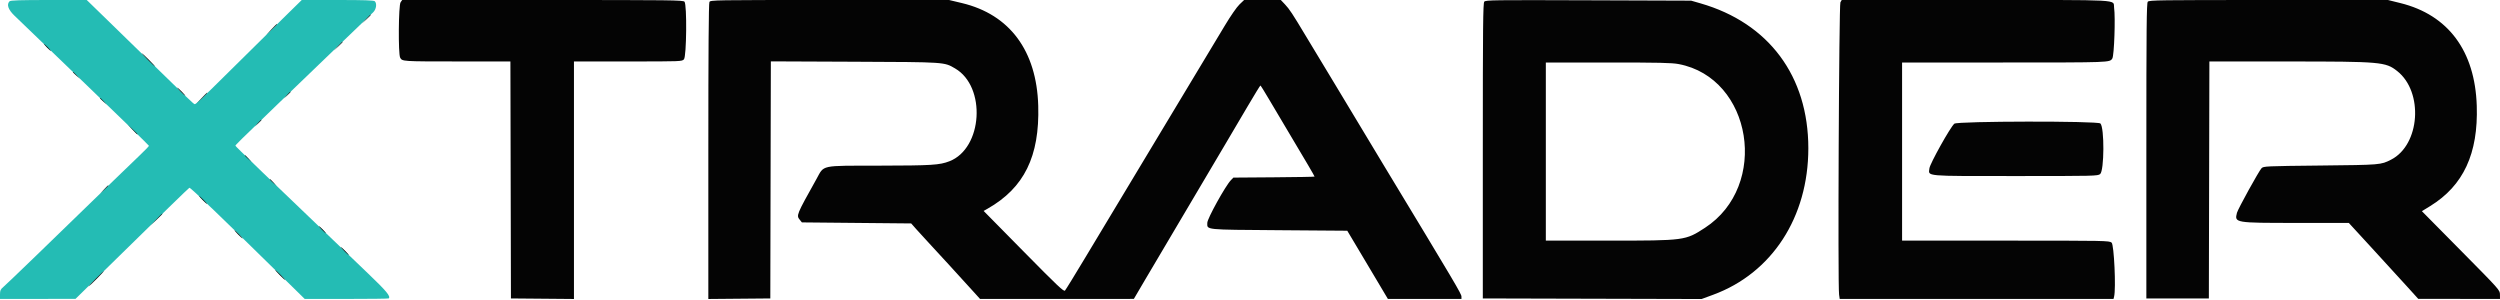 <svg id="svg" version="1.1" xmlns="http://www.w3.org/2000/svg" xmlns:xlink="http://www.w3.org/1999/xlink" width="400" height="47.961" viewBox="0, 0, 400,47.961"><g id="svgg"><path id="path0" d="M1.533 0.200 C 1.027 0.707,1.296 1.519,2.292 2.486 C 2.819 2.998,7.881 7.870,13.542 13.313 C 19.202 18.756,23.833 23.264,23.833 23.331 C 23.833 23.398,23.140 24.112,22.292 24.917 C 21.444 25.722,19.587 27.511,18.167 28.892 C 8.151 38.631,1.097 45.441,0.542 45.908 C 0.081 46.295,-0.000 46.473,-0.000 47.098 L 0.000 47.833 6.042 47.826 L 12.083 47.818 16.583 43.404 C 26.121 34.048,30.193 30.082,30.303 30.042 C 30.475 29.979,35.419 34.730,46.082 45.205 L 48.750 47.826 55.431 47.830 C 59.105 47.832,62.150 47.794,62.198 47.746 C 62.532 47.413,61.848 46.585,58.940 43.804 C 42.197 27.785,37.667 23.423,37.667 23.317 C 37.667 23.200,38.450 22.430,44.168 16.917 C 49.559 11.719,51.261 10.082,55.166 6.333 C 57.409 4.179,59.453 2.216,59.706 1.971 C 60.203 1.490,60.339 0.572,59.967 0.200 C 59.819 0.052,58.268 -0.000,54.023 0.000 L 48.280 0.000 45.350 2.875 C 43.738 4.456,40.002 8.145,37.047 11.071 C 31.939 16.130,31.382 16.658,31.152 16.664 C 30.996 16.668,30.382 16.081,21.583 7.499 C 19.933 5.890,17.525 3.544,16.231 2.287 L 13.879 0.000 7.806 0.000 C 3.305 0.000,1.682 0.052,1.533 0.200 " stroke="none" fill="#24bcb4" fill-rule="evenodd"></path><path id="path1" d="M64.093 0.370 C 63.763 0.841,63.704 8.609,64.025 9.219 C 64.346 9.830,64.326 9.828,73.124 9.831 L 81.665 9.833 81.708 28.792 L 81.750 47.750 86.792 47.794 L 91.833 47.838 91.833 28.836 L 91.833 9.833 100.474 9.833 C 109.047 9.833,109.118 9.831,109.433 9.483 C 109.848 9.023,109.928 0.765,109.521 0.276 C 109.311 0.022,107.521 0.000,86.822 0.000 L 64.352 0.000 64.093 0.370 M113.506 0.322 C 113.389 0.540,113.333 8.294,113.333 24.242 L 113.333 47.838 118.292 47.794 L 123.250 47.750 123.292 28.784 L 123.335 9.819 136.709 9.877 C 151.358 9.940,151.038 9.919,152.808 10.946 C 157.841 13.866,157.238 23.744,151.902 25.804 C 150.326 26.412,149.104 26.488,140.667 26.504 C 131.082 26.522,131.920 26.342,130.622 28.667 C 127.404 34.432,127.393 34.458,127.971 35.173 L 128.304 35.583 137.047 35.667 L 145.791 35.750 146.601 36.667 C 147.046 37.171,147.904 38.108,148.506 38.750 C 149.530 39.840,154.002 44.725,155.946 46.878 L 156.809 47.833 169.113 47.829 L 181.417 47.824 183.151 44.870 C 185.000 41.721,189.695 33.784,196.090 23.000 C 196.932 21.579,198.513 18.900,199.602 17.047 C 200.692 15.194,201.621 13.679,201.667 13.679 C 201.713 13.680,202.350 14.704,203.083 15.954 C 203.817 17.204,205.272 19.657,206.318 21.405 C 208.794 25.544,210.333 28.169,210.333 28.254 C 210.333 28.291,207.410 28.343,203.837 28.369 L 197.341 28.417 196.940 28.833 C 196.063 29.745,193.167 34.980,193.167 35.653 C 193.167 36.804,192.551 36.741,204.640 36.833 L 215.563 36.917 217.203 39.667 C 218.105 41.179,219.567 43.635,220.453 45.125 L 222.063 47.833 227.948 47.833 L 233.833 47.833 233.833 47.449 C 233.833 47.025,232.944 45.523,221.334 26.333 C 219.476 23.262,217.715 20.337,217.421 19.833 C 217.127 19.329,215.365 16.404,213.506 13.333 C 211.646 10.262,209.563 6.813,208.877 5.667 C 206.804 2.205,206.303 1.448,205.602 0.708 L 204.931 0.000 201.995 0.000 L 199.060 0.000 198.314 0.715 C 197.880 1.130,196.901 2.542,195.974 4.090 C 195.097 5.553,190.384 13.387,185.500 21.500 C 180.616 29.613,175.271 38.500,173.622 41.250 C 171.972 44.000,170.522 46.358,170.399 46.490 C 170.207 46.695,169.248 45.790,163.778 40.240 L 157.381 33.750 158.010 33.393 C 163.867 30.065,166.349 25.024,166.118 16.922 C 165.867 8.125,161.555 2.319,153.917 0.494 L 151.851 0.000 132.765 0.000 C 114.065 0.000,113.675 0.007,113.506 0.322 M237.484 0.269 C 237.286 0.508,237.250 4.144,237.250 24.151 L 237.250 47.750 254.750 47.797 L 272.250 47.843 274.109 47.159 C 283.518 43.697,289.333 34.744,289.333 23.721 C 289.333 12.185,283.010 3.687,272.083 0.537 L 270.583 0.105 254.150 0.046 C 238.882 -0.008,237.701 0.008,237.484 0.269 M294.464 0.375 C 294.238 0.771,294.035 45.598,294.253 47.125 L 294.354 47.833 316.257 47.833 L 338.160 47.833 338.256 47.454 C 338.575 46.183,338.249 39.136,337.857 38.818 C 337.475 38.510,336.955 38.500,320.898 38.500 L 304.333 38.500 304.333 24.250 L 304.333 10.000 320.479 10.000 C 337.747 10.000,337.545 10.007,337.970 9.360 C 338.270 8.902,338.484 2.751,338.253 1.210 C 338.054 -0.114,340.128 0.000,316.161 0.000 L 294.678 0.000 294.464 0.375 M343.645 0.276 C 343.454 0.506,343.417 4.393,343.417 24.151 L 343.417 47.750 348.417 47.750 L 353.417 47.750 353.459 28.792 L 353.501 9.833 366.126 9.837 C 380.963 9.841,381.686 9.904,383.543 11.363 C 387.804 14.712,387.214 23.197,382.557 25.554 C 380.923 26.381,380.926 26.381,371.296 26.485 C 362.465 26.580,362.165 26.594,361.846 26.917 C 361.435 27.333,358.060 33.451,357.909 34.056 C 357.506 35.659,357.550 35.667,367.429 35.667 L 375.809 35.667 379.530 39.716 C 381.576 41.943,384.075 44.676,385.083 45.790 L 386.917 47.814 393.458 47.824 L 400.000 47.833 399.993 47.125 C 399.987 46.419,399.966 46.395,393.744 40.103 L 387.502 33.789 388.834 32.970 C 394.147 29.700,396.528 24.571,396.282 16.921 C 396.001 8.150,391.719 2.392,384.066 0.494 L 382.083 0.003 362.979 0.001 C 345.411 0.000,343.856 0.022,343.645 0.276 M58.575 3.042 L 57.917 3.750 58.625 3.091 C 59.015 2.729,59.333 2.410,59.333 2.383 C 59.333 2.257,59.188 2.383,58.575 3.042 M43.410 4.708 L 42.583 5.583 43.458 4.756 C 44.271 3.988,44.410 3.833,44.285 3.833 C 44.259 3.833,43.865 4.227,43.410 4.708 M54.075 7.375 L 53.417 8.083 54.125 7.425 C 54.515 7.062,54.833 6.743,54.833 6.716 C 54.833 6.590,54.688 6.716,54.075 7.375 M7.500 7.583 C 7.811 7.904,8.103 8.167,8.149 8.167 C 8.195 8.167,7.978 7.904,7.667 7.583 C 7.356 7.263,7.064 7.000,7.018 7.000 C 6.972 7.000,7.189 7.263,7.500 7.583 M23.667 9.583 C 24.257 10.179,24.778 10.667,24.824 10.667 C 24.870 10.667,24.424 10.179,23.833 9.583 C 23.243 8.987,22.722 8.500,22.676 8.500 C 22.630 8.500,23.076 8.987,23.667 9.583 M268.583 10.252 C 280.364 12.480,283.131 29.726,272.786 36.455 C 269.658 38.489,269.577 38.500,257.406 38.500 L 247.333 38.500 247.333 24.250 L 247.333 10.000 257.292 10.000 C 265.483 10.000,267.487 10.045,268.583 10.252 M11.667 11.552 C 11.667 11.581,11.910 11.825,12.208 12.094 L 12.750 12.583 12.260 12.042 C 11.804 11.537,11.667 11.423,11.667 11.552 M28.917 14.667 C 29.275 15.033,29.605 15.333,29.651 15.333 C 29.697 15.333,29.441 15.033,29.083 14.667 C 28.725 14.300,28.395 14.000,28.349 14.000 C 28.303 14.000,28.559 14.300,28.917 14.667 M45.906 15.208 L 45.417 15.750 45.958 15.260 C 46.463 14.804,46.577 14.667,46.448 14.667 C 46.419 14.667,46.175 14.910,45.906 15.208 M32.244 15.708 L 31.417 16.583 32.292 15.756 C 33.105 14.988,33.243 14.833,33.119 14.833 C 33.092 14.833,32.699 15.227,32.244 15.708 M16.000 15.719 C 16.000 15.748,16.244 15.991,16.542 16.260 L 17.083 16.750 16.594 16.208 C 16.138 15.703,16.000 15.590,16.000 15.719 M41.240 19.708 L 40.750 20.250 41.292 19.760 C 41.797 19.304,41.910 19.167,41.781 19.167 C 41.752 19.167,41.509 19.410,41.240 19.708 M312.693 19.792 C 312.059 20.330,308.790 26.185,308.706 26.933 C 308.558 28.245,307.682 28.167,322.519 28.167 C 335.175 28.167,335.643 28.156,336.023 27.848 C 336.685 27.313,336.721 20.411,336.065 19.755 C 335.647 19.337,313.188 19.372,312.693 19.792 M21.160 20.708 C 21.850 21.444,22.000 21.577,22.000 21.451 C 22.000 21.425,21.644 21.068,21.208 20.660 L 20.417 19.917 21.160 20.708 M39.167 24.885 C 39.167 24.914,39.410 25.158,39.708 25.427 L 40.250 25.917 39.760 25.375 C 39.304 24.870,39.167 24.757,39.167 24.885 M43.167 28.719 C 43.167 28.748,43.410 28.991,43.708 29.260 L 44.250 29.750 43.760 29.208 C 43.304 28.703,43.167 28.590,43.167 28.719 M16.658 30.292 L 16.083 30.917 16.708 30.342 C 17.052 30.026,17.333 29.745,17.333 29.717 C 17.333 29.590,17.192 29.710,16.658 30.292 M32.417 32.000 C 32.775 32.367,33.105 32.667,33.151 32.667 C 33.197 32.667,32.941 32.367,32.583 32.000 C 32.225 31.633,31.895 31.333,31.849 31.333 C 31.803 31.333,32.059 31.633,32.417 32.000 M24.994 35.125 L 24.083 36.083 25.042 35.172 C 25.932 34.326,26.076 34.167,25.953 34.167 C 25.927 34.167,25.495 34.598,24.994 35.125 M51.500 36.750 C 51.811 37.071,52.103 37.333,52.149 37.333 C 52.195 37.333,51.978 37.071,51.667 36.750 C 51.356 36.429,51.064 36.167,51.018 36.167 C 50.972 36.167,51.189 36.429,51.500 36.750 M38.083 37.500 C 38.441 37.867,38.772 38.167,38.818 38.167 C 38.863 38.167,38.608 37.867,38.250 37.500 C 37.892 37.133,37.562 36.833,37.516 36.833 C 37.470 36.833,37.725 37.133,38.083 37.500 M55.083 40.167 C 55.441 40.533,55.772 40.833,55.818 40.833 C 55.863 40.833,55.608 40.533,55.250 40.167 C 54.892 39.800,54.562 39.500,54.516 39.500 C 54.470 39.500,54.725 39.800,55.083 40.167 M44.750 44.000 C 45.201 44.458,45.608 44.833,45.654 44.833 C 45.700 44.833,45.368 44.458,44.917 44.000 C 44.465 43.542,44.058 43.167,44.013 43.167 C 43.967 43.167,44.299 43.542,44.750 44.000 M15.333 44.583 C 14.650 45.271,14.129 45.833,14.175 45.833 C 14.221 45.833,14.817 45.271,15.500 44.583 C 16.183 43.896,16.704 43.333,16.658 43.333 C 16.612 43.333,16.016 43.896,15.333 44.583 " stroke="none" fill="#040404" fill-rule="evenodd"></path></g></svg>